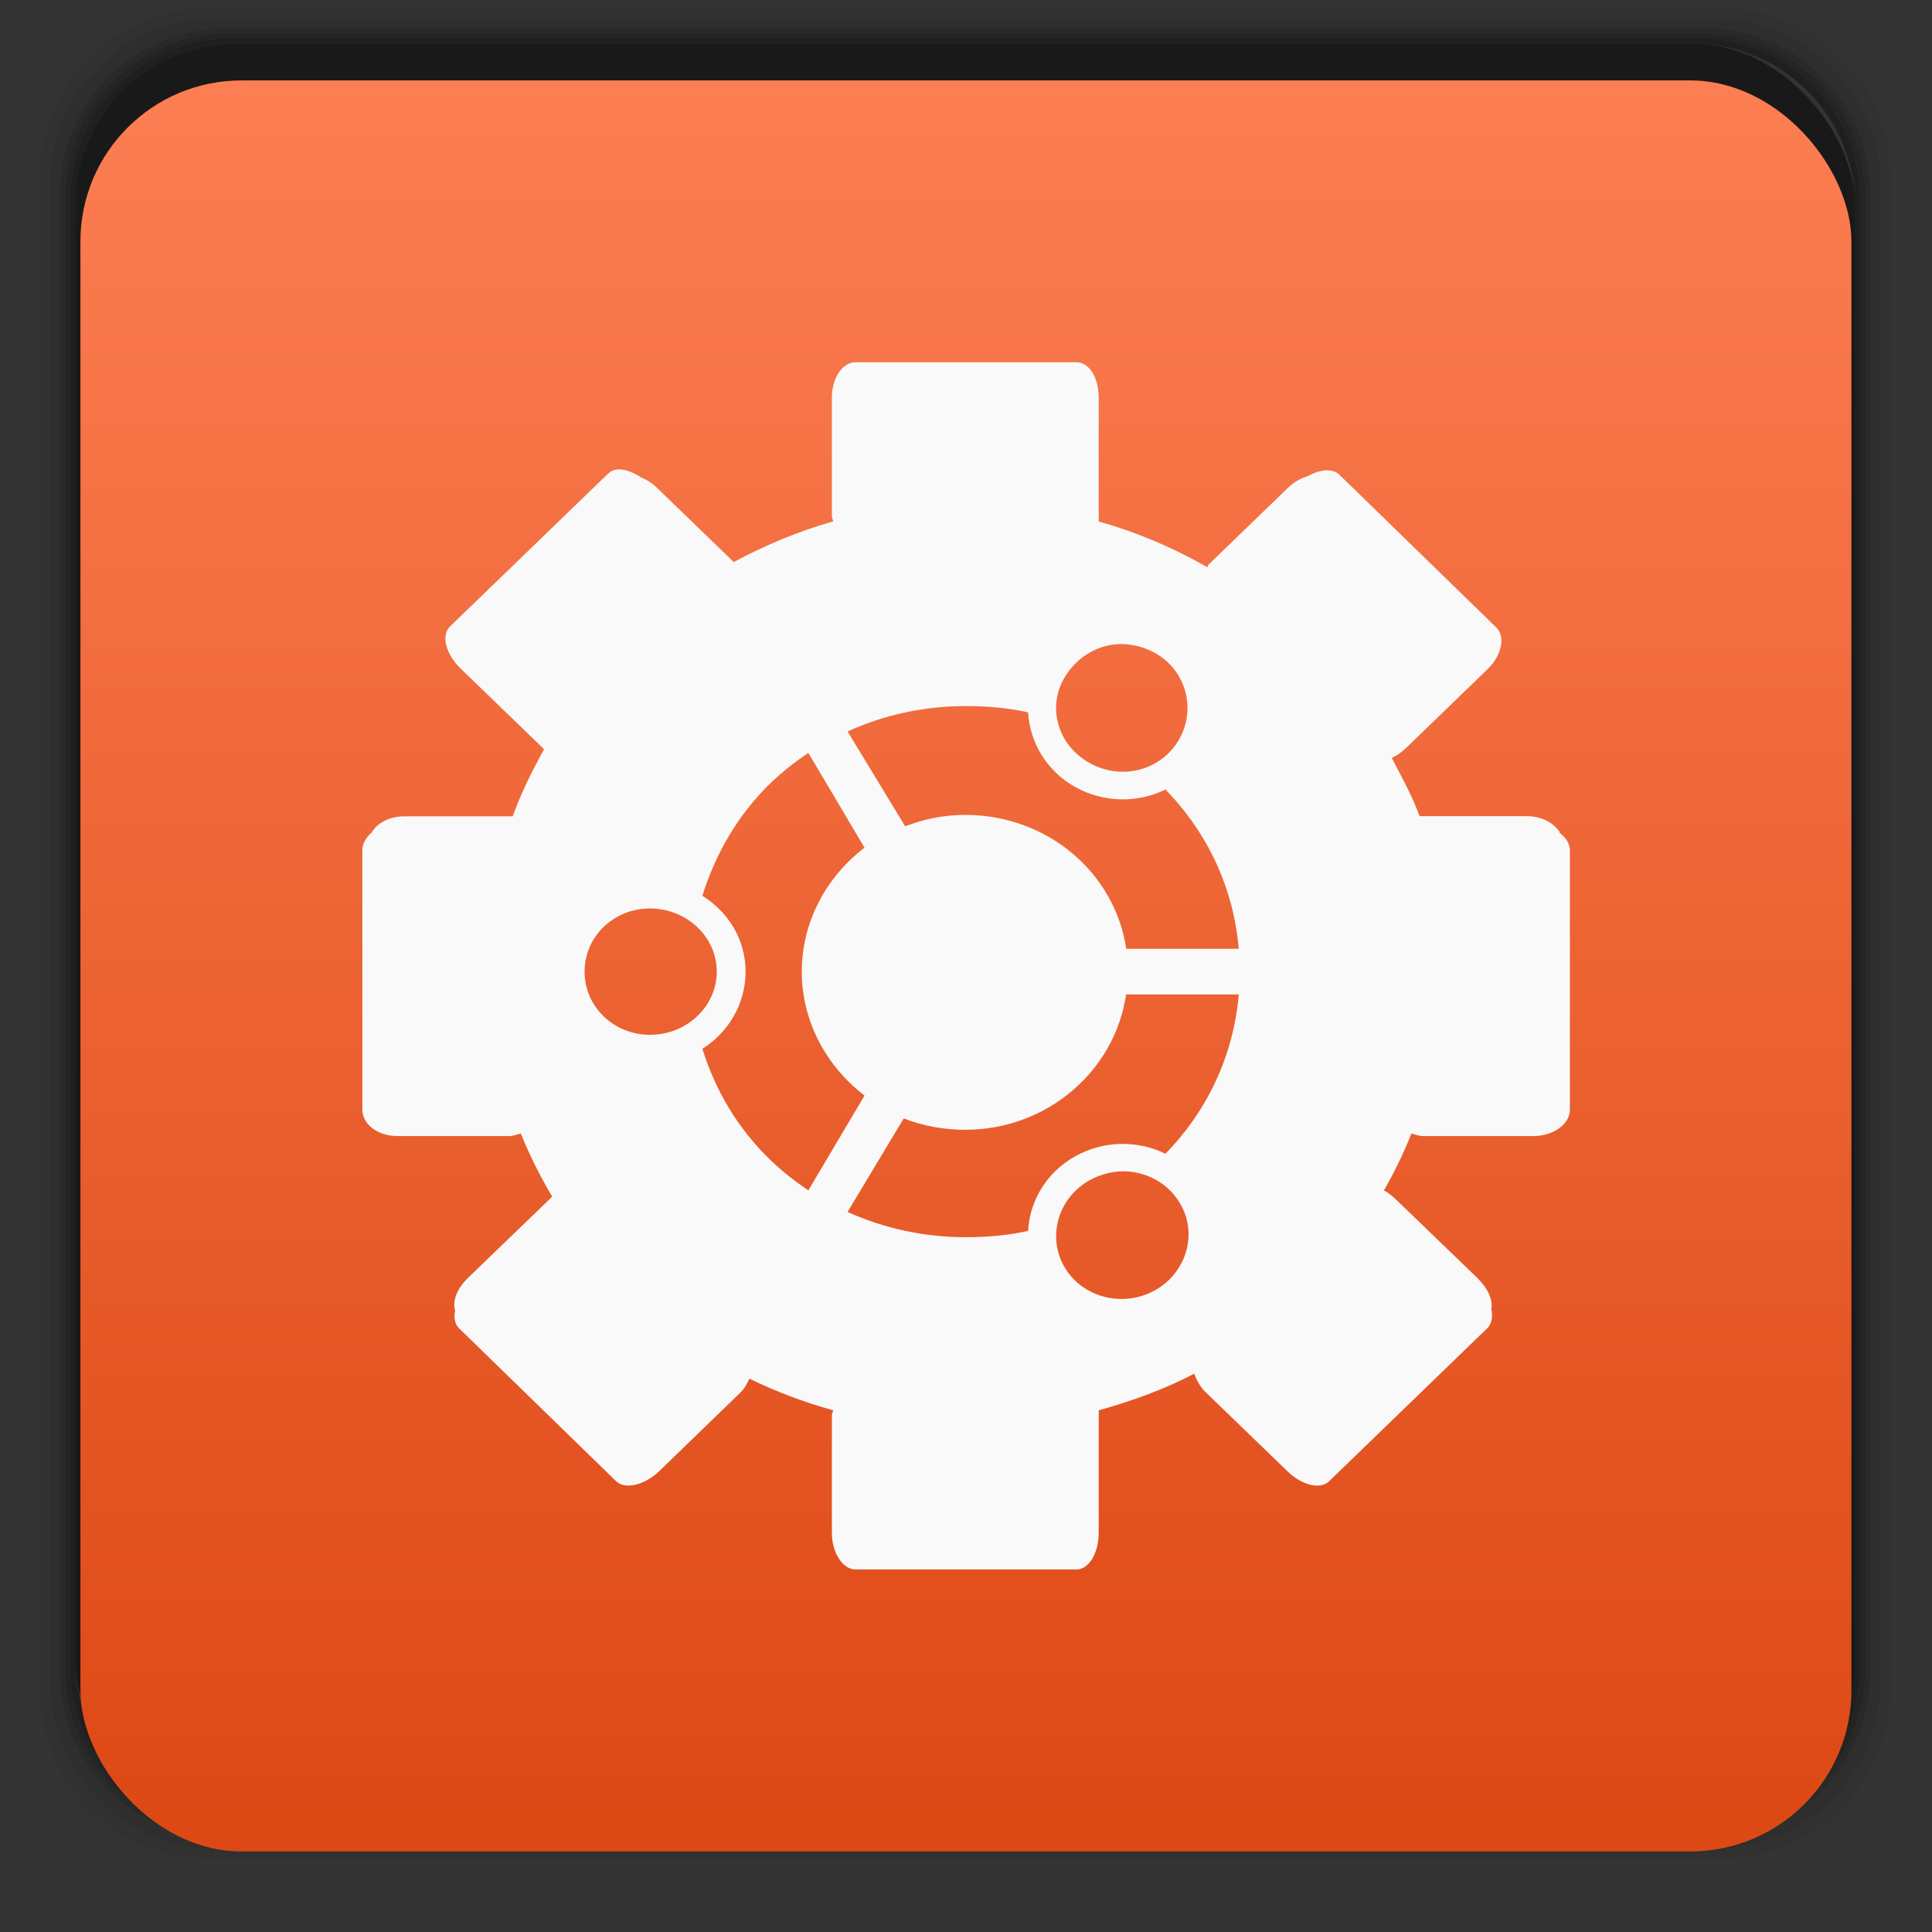 <svg xmlns="http://www.w3.org/2000/svg" xmlns:xlink="http://www.w3.org/1999/xlink" width="48" viewBox="0 0 13.547 13.547" height="48">
 <rect x="0" y="0" width="13.547" height="13.547" fill="#333333" stroke="none"/>
 <defs>
  <linearGradient id="0">
   <stop stop-color="#dd4915"/>
   <stop offset="1" stop-color="#fd7f54"/>
  </linearGradient>
  <linearGradient xlink:href="#0" id="1" gradientUnits="userSpaceOnUse" gradientTransform="matrix(0.282,0,0,0.282,5.9916667e-7,-283.453)" y1="1050.36" x2="0" y2="1006.36"/>
 </defs>
 <g transform="matrix(0.282,0,0,0.282,0,-283.453)">
  <path d="M 5.188,1 C 2.871,1 1,2.871 1,5.188 l 0,37.625 C 1,45.129 2.871,47 5.188,47 l 37.625,0 C 45.129,47 47,45.129 47,42.812 L 47,5.188 C 47,2.871 45.129,1 42.812,1 L 5.188,1 z m 0.188,0.25 37.25,0 c 2.292,0 4.125,1.833 4.125,4.125 l 0,37.25 c 0,2.292 -1.833,4.125 -4.125,4.125 l -37.25,0 C 3.083,46.75 1.25,44.917 1.25,42.625 l 0,-37.25 C 1.25,3.083 3.083,1.25 5.375,1.25 z" transform="translate(0,1004.362)" opacity="0.05"/>
  <path d="M 5.375,1.25 C 3.083,1.25 1.25,3.083 1.25,5.375 l 0,37.25 c 0,2.292 1.833,4.125 4.125,4.125 l 37.25,0 c 2.292,0 4.125,-1.833 4.125,-4.125 l 0,-37.25 C 46.75,3.083 44.917,1.25 42.625,1.25 l -37.25,0 z m 0.219,0.25 36.812,0 C 44.673,1.5 46.5,3.327 46.5,5.594 l 0,36.812 C 46.5,44.673 44.673,46.5 42.406,46.5 l -36.812,0 C 3.327,46.5 1.5,44.673 1.5,42.406 l 0,-36.812 C 1.5,3.327 3.327,1.5 5.594,1.5 z" transform="translate(0,1004.362)" opacity="0.1"/>
  <path d="M 5.594,1.5 C 3.327,1.5 1.5,3.327 1.5,5.594 l 0,36.812 C 1.5,44.673 3.327,46.5 5.594,46.5 l 36.812,0 C 44.673,46.5 46.5,44.673 46.5,42.406 l 0,-36.812 C 46.5,3.327 44.673,1.5 42.406,1.5 l -36.812,0 z m 0.094,0.125 36.625,0 c 2.254,0 4.062,1.809 4.062,4.062 l 0,36.625 c 0,2.254 -1.809,4.062 -4.062,4.062 l -36.625,0 c -2.254,0 -4.062,-1.809 -4.062,-4.062 l 0,-36.625 C 1.625,3.434 3.434,1.625 5.688,1.625 z" transform="translate(0,1004.362)" opacity="0.2"/>
  <path d="M 5.688,1.625 C 3.434,1.625 1.625,3.434 1.625,5.688 l 0,36.625 c 0,2.254 1.809,4.062 4.062,4.062 l 36.625,0 c 2.254,0 4.062,-1.809 4.062,-4.062 l 0,-36.625 c 0,-2.254 -1.809,-4.062 -4.062,-4.062 l -36.625,0 z m 0.094,0.125 36.438,0 c 2.241,0 4.031,1.79 4.031,4.031 l 0,36.438 c 0,2.241 -1.79,4.031 -4.031,4.031 l -36.438,0 C 3.54,46.25 1.75,44.46 1.75,42.219 l 0,-36.438 C 1.75,3.54 3.54,1.75 5.781,1.75 z" transform="translate(0,1004.362)" opacity="0.3"/>
  <path d="M 5.781,1.75 C 3.54,1.75 1.75,3.54 1.75,5.781 l 0,36.438 c 0,2.241 1.79,4.031 4.031,4.031 l 36.438,0 c 2.241,0 4.031,-1.79 4.031,-4.031 l 0,-36.438 C 46.25,3.54 44.46,1.75 42.219,1.75 l -36.438,0 z m 0.125,0.125 36.188,0 c 2.229,0 4.031,1.803 4.031,4.031 l 0,36.188 c 0,2.229 -1.803,4.031 -4.031,4.031 l -36.188,0 C 3.678,46.125 1.875,44.322 1.875,42.094 l 0,-36.188 C 1.875,3.678 3.678,1.875 5.906,1.875 z" transform="translate(0,1004.362)" opacity="0.4"/>
  <rect rx="4.02" y="1006.24" x="1.875" height="44.25" width="44.25" opacity="0.5"/>
 </g>
 <rect rx="1.129" y="0.564" x="0.564" height="12.418" width="12.418" fill="url(#1)"/>
 <path d="m 5.998,2.54 c -0.088,0 -0.165,0.107 -0.165,0.248 l 0,0.78 0,0.053 c 0,0.013 0.008,0.023 0.009,0.035 C 5.598,3.725 5.363,3.824 5.145,3.941 L 4.604,3.418 C 4.568,3.383 4.533,3.363 4.494,3.347 4.404,3.288 4.316,3.271 4.265,3.32 L 3.155,4.393 c -0.063,0.061 -0.029,0.193 0.073,0.293 l 0.569,0.55 c 0.007,0.007 0.011,0.012 0.018,0.018 -0.083,0.15 -0.162,0.307 -0.22,0.47 l -0.761,0 c -0.104,-10e-8 -0.191,0.048 -0.229,0.115 -0.039,0.033 -0.064,0.077 -0.064,0.124 l 0,1.817 c 0,0.104 0.107,0.186 0.248,0.186 l 0.78,0 c 0.029,0 0.057,-0.011 0.083,-0.018 0.062,0.154 0.136,0.301 0.22,0.443 -0.01,0.008 -0.018,0.018 -0.028,0.027 L 3.283,8.959 c -0.081,0.078 -0.111,0.164 -0.092,0.231 -0.01,0.048 -0.002,0.096 0.028,0.124 L 4.32,10.386 c 0.063,0.061 0.2,0.028 0.303,-0.071 L 5.191,9.765 c 0.031,-0.03 0.047,-0.064 0.064,-0.098 0.186,0.091 0.383,0.165 0.587,0.222 -0.001,0.012 -0.009,0.023 -0.009,0.035 l 0,0.762 0,0.062 c 0,0.141 0.077,0.257 0.165,0.257 l 1.55,0 c 0.088,0 0.156,-0.116 0.156,-0.257 l 0,-0.771 0,-0.053 c 0,-0.012 0.001,-0.023 0,-0.035 0.233,-0.065 0.46,-0.147 0.67,-0.257 0.016,0.045 0.04,0.092 0.083,0.133 l 0.569,0.55 c 0.102,0.1 0.231,0.132 0.294,0.071 L 10.429,9.313 c 0.031,-0.031 0.04,-0.081 0.028,-0.133 0.013,-0.066 -0.025,-0.148 -0.101,-0.222 L 9.796,8.418 c -0.029,-0.028 -0.06,-0.055 -0.092,-0.071 0.074,-0.129 0.137,-0.26 0.193,-0.399 0.026,0.007 0.054,0.018 0.083,0.018 l 0.771,0 c 0.141,0 0.257,-0.083 0.257,-0.186 l 0,-1.817 c 0,-0.05 -0.031,-0.091 -0.073,-0.124 -0.001,-0.002 0.001,-0.007 0,-0.009 -0.003,-0.002 -0.006,-0.007 -0.009,-0.009 -0.043,-0.058 -0.125,-0.098 -0.22,-0.098 l -0.752,0 C 9.902,5.581 9.828,5.447 9.759,5.315 c 0.035,-0.017 0.069,-0.04 0.101,-0.071 L 10.429,4.694 c 0.103,-0.099 0.127,-0.232 0.064,-0.293 L 9.392,3.329 c -0.047,-0.046 -0.136,-0.039 -0.22,0.009 -0.048,0.015 -0.093,0.037 -0.138,0.08 l -0.56,0.541 c -0.005,0.005 -0.005,0.013 -0.009,0.018 C 8.23,3.842 7.973,3.732 7.704,3.657 c 0.001,-0.012 0,-0.023 0,-0.035 l 0,-0.762 0,-0.071 C 7.704,2.647 7.637,2.54 7.548,2.54 l -1.55,0 z m 1.835,1.977 c 0.089,-0.006 0.184,0.016 0.266,0.062 C 8.32,4.702 8.391,4.978 8.264,5.191 8.137,5.405 7.86,5.474 7.64,5.35 7.419,5.227 7.338,4.961 7.466,4.748 7.546,4.614 7.685,4.527 7.833,4.517 z M 6.769,4.951 c 0.15,0 0.298,0.012 0.44,0.044 0.012,0.209 0.129,0.411 0.33,0.523 0.202,0.113 0.44,0.113 0.633,0.018 0.301,0.309 0.478,0.697 0.514,1.117 l -0.789,0 C 7.818,6.119 7.343,5.714 6.769,5.714 c -0.15,0 -0.291,0.029 -0.422,0.08 L 5.943,5.129 C 6.197,5.013 6.48,4.951 6.769,4.951 z M 5.668,5.279 6.062,5.944 C 5.797,6.146 5.622,6.461 5.622,6.813 c 0,0.352 0.175,0.666 0.44,0.869 L 5.668,8.347 C 5.576,8.284 5.484,8.213 5.402,8.134 5.173,7.913 5.016,7.646 4.925,7.354 5.107,7.24 5.228,7.039 5.228,6.813 5.228,6.588 5.107,6.395 4.925,6.281 5.016,5.989 5.173,5.714 5.402,5.492 5.484,5.413 5.575,5.342 5.668,5.279 z M 4.558,6.37 c 0.255,0 0.468,0.197 0.468,0.443 0,0.246 -0.213,0.443 -0.468,0.443 -0.255,0 -0.459,-0.197 -0.459,-0.443 0,-0.246 0.204,-0.443 0.459,-0.443 z m 3.339,0.603 0.789,0 C 8.65,7.393 8.473,7.781 8.172,8.09 7.979,7.995 7.741,7.995 7.539,8.108 7.337,8.221 7.22,8.421 7.209,8.631 c -0.144,0.032 -0.29,0.044 -0.44,0.044 -0.289,0 -0.572,-0.062 -0.826,-0.177 l 0.394,-0.656 c 0.131,0.052 0.281,0.08 0.431,0.08 0.574,0 1.05,-0.413 1.128,-0.949 z M 7.906,8.214 C 8.054,8.224 8.194,8.302 8.273,8.436 8.401,8.648 8.32,8.924 8.099,9.047 7.878,9.171 7.593,9.101 7.466,8.888 7.339,8.674 7.419,8.399 7.64,8.276 c 0.083,-0.046 0.177,-0.068 0.266,-0.062 z" fill="#f9f9f9"/>
</svg>
